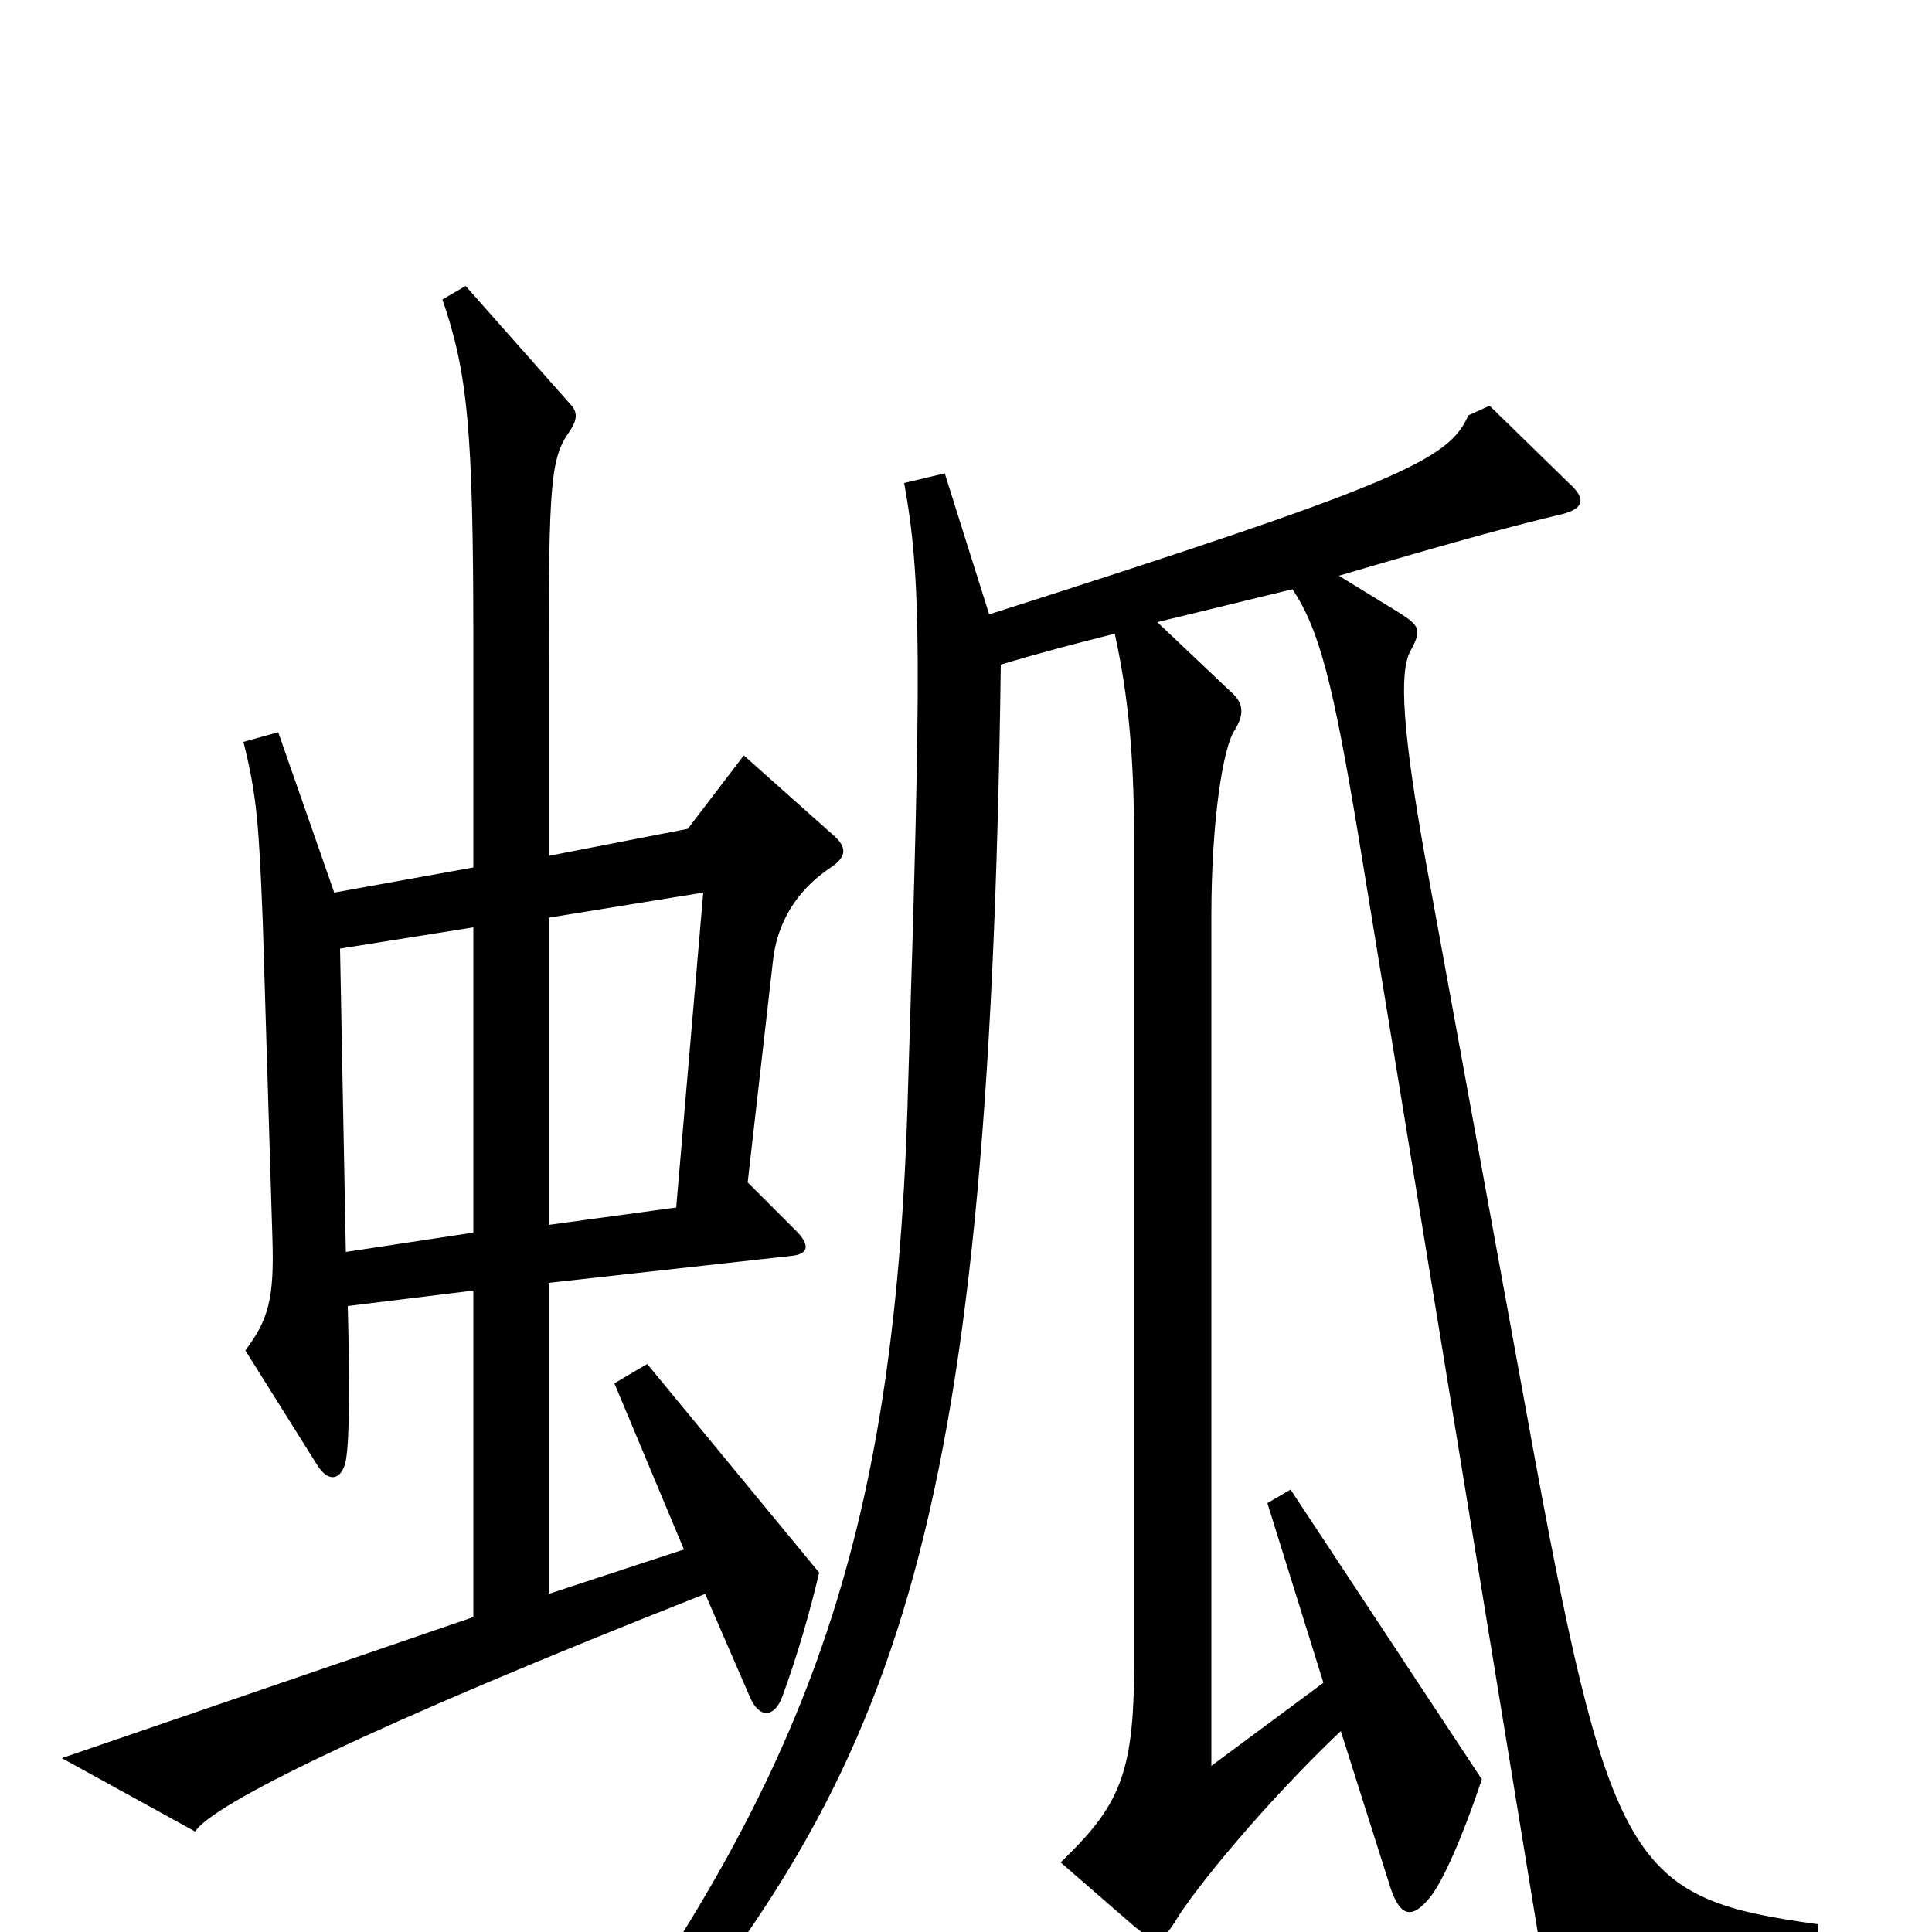 <svg xmlns="http://www.w3.org/2000/svg" viewBox="0 -1000 1000 1000">
	<path fill="#000000" d="M431 -568L385 -609L356 -571L284 -557V-654C284 -751 285 -763 295 -777C299 -783 299 -787 295 -791L241 -852L229 -845C242 -807 245 -778 245 -667V-551L173 -538L144 -621L126 -616C133 -588 134 -573 136 -523L141 -359C142 -328 139 -317 127 -301L164 -242C170 -232 177 -234 179 -244C181 -255 181 -285 180 -324L245 -332V-163L32 -90L101 -52C110 -66 190 -106 365 -175L388 -122C393 -110 401 -111 405 -122C413 -144 419 -165 424 -186L335 -294L318 -284L354 -198L284 -175V-336L410 -350C419 -351 419 -356 412 -363L387 -388L400 -502C402 -522 412 -539 430 -551C439 -557 438 -562 431 -568ZM941 -4C847 -17 834 -31 795 -242L738 -554C726 -621 724 -652 730 -663C736 -674 735 -676 724 -683L693 -702C761 -722 784 -728 809 -734C820 -737 821 -742 812 -750L771 -790L760 -785C750 -762 725 -750 512 -682L489 -755L468 -750C477 -700 477 -659 470 -437C464 -208 420 -86 301 78L317 90C463 -81 512 -196 518 -656C538 -662 557 -667 577 -672C584 -640 587 -609 587 -565V-138C587 -81 579 -65 549 -36L587 -3C598 6 601 6 608 -5C618 -22 655 -67 694 -104L720 -22C725 -8 731 -6 741 -19C747 -27 757 -49 767 -79L668 -229L656 -222L685 -129L627 -86V-526C627 -575 633 -613 639 -622C644 -630 644 -636 637 -642L599 -678C624 -684 648 -690 669 -695C683 -674 690 -646 703 -568L799 19L940 18ZM364 -538L350 -375L284 -366V-525ZM245 -362L179 -352L176 -509L245 -520Z"/>
</svg>